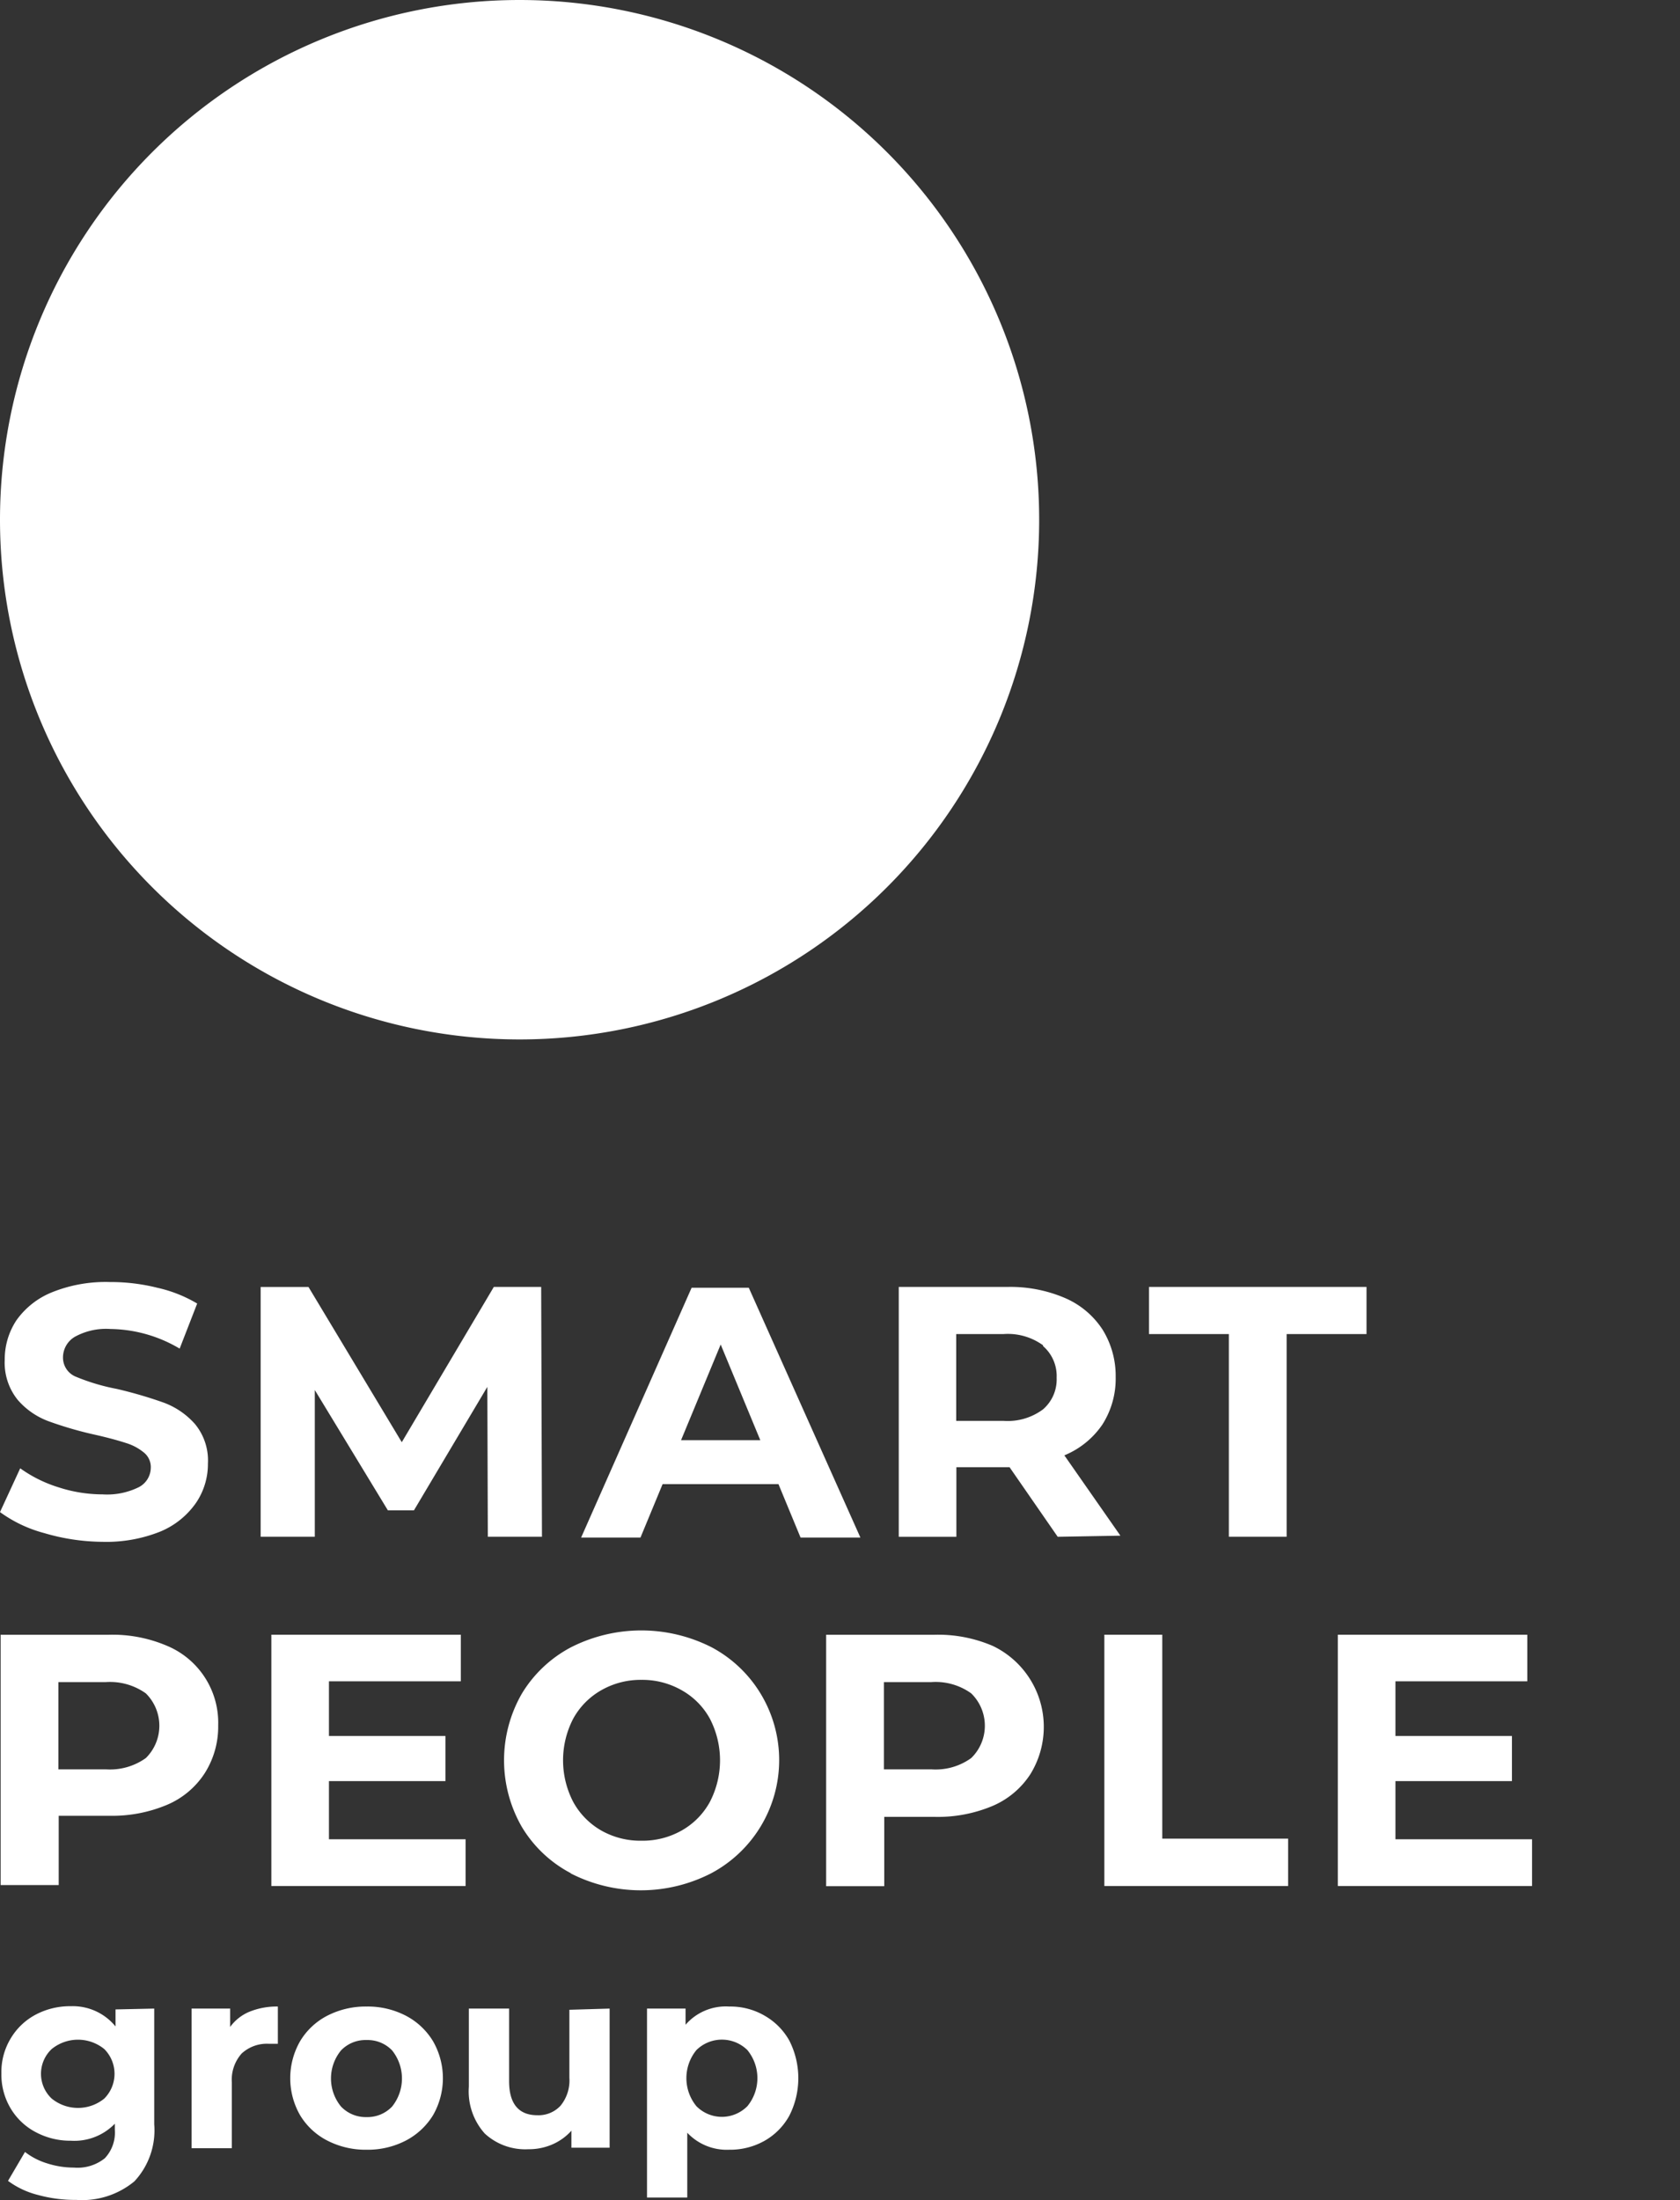 <svg width="97" height="127" fill="none" xmlns="http://www.w3.org/2000/svg"><rect width="100%" height="100%" fill="#333333" stroke="none"/><path d="M2.561 88.498A7.7 7.7 0 010 87.284l1.167-2.528a7.672 7.672 0 002.206 1.095c.824.27 1.685.408 2.552.41a4.124 4.124 0 002.096-.419 1.276 1.276 0 00.684-1.086 1.078 1.078 0 00-.401-.913 2.98 2.98 0 00-1.03-.547c-.42-.137-.984-.293-1.695-.457a21.568 21.568 0 01-2.735-.785 4.338 4.338 0 01-1.823-1.25 3.417 3.417 0 01-.748-2.31 4.084 4.084 0 01.675-2.281 4.648 4.648 0 012.05-1.616 8.284 8.284 0 013.346-.593c.922-.004 1.84.106 2.735.329a7.85 7.85 0 012.306.912l-1.012 2.602a8.003 8.003 0 00-3.992-1.132 3.733 3.733 0 00-2.07.456 1.387 1.387 0 00-.674 1.196 1.188 1.188 0 00.747 1.104c.761.315 1.552.55 2.361.703.91.211 1.808.473 2.69.785a4.485 4.485 0 011.822 1.241 3.3 3.3 0 01.748 2.282 3.983 3.983 0 01-.684 2.264 4.704 4.704 0 01-2.06 1.66A8.386 8.386 0 015.907 89a12.116 12.116 0 01-3.346-.502zm25.605.21l-.028-8.653-4.238 7.129h-1.504l-4.22-6.946v8.47h-3.127v-14.42h2.762l5.387 8.962 5.314-8.963h2.735l.045 14.421h-3.126zm16.781-3.038h-6.69l-1.277 3.084h-3.427l6.38-14.421h3.3l6.445 14.421h-3.455l-1.276-3.085zm-1.049-2.538l-2.287-5.522-2.288 5.522h4.575zm17.172 5.577l-2.78-4.016h-3.07v4.016h-3.327V74.287h6.27a7.985 7.985 0 013.328.64 4.887 4.887 0 012.17 1.825 5.07 5.07 0 01.756 2.738 4.92 4.92 0 01-.766 2.738 4.914 4.914 0 01-2.197 1.78l3.236 4.637-3.618.064zm-.847-11.054a3.46 3.46 0 00-2.279-.648H55.21v5.011h2.735a3.416 3.416 0 002.279-.666 2.28 2.28 0 00.784-1.826 2.283 2.283 0 00-.784-1.825m10.728-.694H66.34v-2.72H78.9v2.72h-4.612v11.701h-3.336V77.007zM9.648 95.005a4.812 4.812 0 012.95 4.588 5.015 5.015 0 01-.77 2.752 4.831 4.831 0 01-2.18 1.835 8.147 8.147 0 01-3.345.633H3.39v4H.036v-14.45h6.267a8 8 0 013.345.642zm-1.228 6.477a2.617 2.617 0 00.78-1.867 2.627 2.627 0 00-.78-1.867 3.56 3.56 0 00-2.3-.651H3.371v5.037h2.75a3.562 3.562 0 002.299-.652zm18.462 4.688v2.698H15.667V94.362h10.94v2.689h-7.614v3.156h6.726v2.605h-6.726v3.358h7.89zm6.087 1.964a7.203 7.203 0 01-2.84-2.679 7.714 7.714 0 010-7.689 7.27 7.27 0 012.84-2.679 8.961 8.961 0 018.118 0 7.335 7.335 0 012.831 2.68 7.4 7.4 0 01-2.858 10.367 8.886 8.886 0 01-8.119 0h.028zm6.386-2.468a4.22 4.22 0 001.631-1.651 5.219 5.219 0 000-4.808 4.191 4.191 0 00-1.63-1.642 4.578 4.578 0 00-2.319-.597 4.577 4.577 0 00-2.318.597 4.227 4.227 0 00-1.622 1.642 5.217 5.217 0 000 4.808 4.26 4.26 0 001.622 1.651c.707.398 1.507.6 2.318.587a4.576 4.576 0 002.318-.587zm17.958-10.661a5.18 5.18 0 012.907 5.369 5.188 5.188 0 01-.726 2.035 4.876 4.876 0 01-2.181 1.835 8.147 8.147 0 01-3.345.633h-2.913v4H47.7V94.363h6.267a8 8 0 013.345.642zm-1.237 6.477a2.6 2.6 0 00.787-1.867 2.608 2.608 0 00-.787-1.867 3.516 3.516 0 00-2.29-.651h-2.75v5.037h2.75a3.511 3.511 0 002.29-.652zm7.687-7.12h3.344v11.772h7.266v2.734h-10.61V94.362zm24.695 11.808v2.698H77.243V94.362h10.94v2.689H80.57v3.156h6.726v2.605H80.57v3.358h7.89zm-79.553 9.773v6.686a4.311 4.311 0 01-1.147 3.288 4.73 4.73 0 01-3.353 1.07 8.056 8.056 0 01-2.206-.284 4.911 4.911 0 01-1.736-.815l.98-1.669c.382.296.814.519 1.275.658a5.06 5.06 0 001.55.245 2.517 2.517 0 001.784-.54 2.164 2.164 0 00.578-1.649v-.344a3.256 3.256 0 01-2.539.982 4.23 4.23 0 01-2.02-.491 3.667 3.667 0 01-1.45-1.364 3.796 3.796 0 01-.54-2.033 3.736 3.736 0 01.54-2.022 3.683 3.683 0 011.45-1.374 4.226 4.226 0 012.02-.481 3.182 3.182 0 012.579 1.168v-.982l2.235-.049zm-2.883 5.193a2.022 2.022 0 000-2.856 2.405 2.405 0 00-3.039 0 1.962 1.962 0 000 2.856 2.405 2.405 0 003.04 0zm8.393-5.016a4.178 4.178 0 011.628-.295v2.15h-.52a2.146 2.146 0 00-1.568.56 2.274 2.274 0 00-.569 1.678v3.79h-2.323v-8.06h2.225v1.06c.287-.394.677-.7 1.127-.883zm4.48 7.441a3.922 3.922 0 01-1.569-1.463 4.295 4.295 0 010-4.27 3.923 3.923 0 011.569-1.473 4.833 4.833 0 012.274-.53 4.767 4.767 0 012.265.53c.648.337 1.19.847 1.569 1.473a4.292 4.292 0 010 4.27 4.03 4.03 0 01-1.569 1.463 4.77 4.77 0 01-2.265.53 4.833 4.833 0 01-2.274-.53zm3.745-1.964a2.592 2.592 0 000-3.239 1.958 1.958 0 00-1.47-.599 1.96 1.96 0 00-1.48.599 2.554 2.554 0 00-.001 3.239 1.963 1.963 0 001.48.609 1.958 1.958 0 001.471-.609zm12.559-5.654v8.031h-2.206v-.982a3.189 3.189 0 01-1.108.795 3.403 3.403 0 01-1.383.275 3.443 3.443 0 01-2.51-.903 3.649 3.649 0 01-.921-2.71v-4.506h2.323v4.192c0 1.296.55 1.964 1.628 1.964a1.73 1.73 0 001.343-.55 2.3 2.3 0 00.51-1.61v-3.927l2.324-.069zm8.933.402c.604.34 1.102.839 1.441 1.444a4.784 4.784 0 010 4.339 3.736 3.736 0 01-1.44 1.453 4.048 4.048 0 01-2.03.51 3.128 3.128 0 01-2.422-.982v3.741h-2.324v-10.907h2.226v.933a3.074 3.074 0 012.52-1.051 3.923 3.923 0 012.03.52zm-.98 5.233a2.556 2.556 0 000-3.24 2.097 2.097 0 00-2.942 0 2.555 2.555 0 000 3.24 2.072 2.072 0 001.471.615 2.075 2.075 0 001.47-.615zM0 30a30 30 0 1160 0 30 30 0 01-60 0" fill="#fff"/></svg>